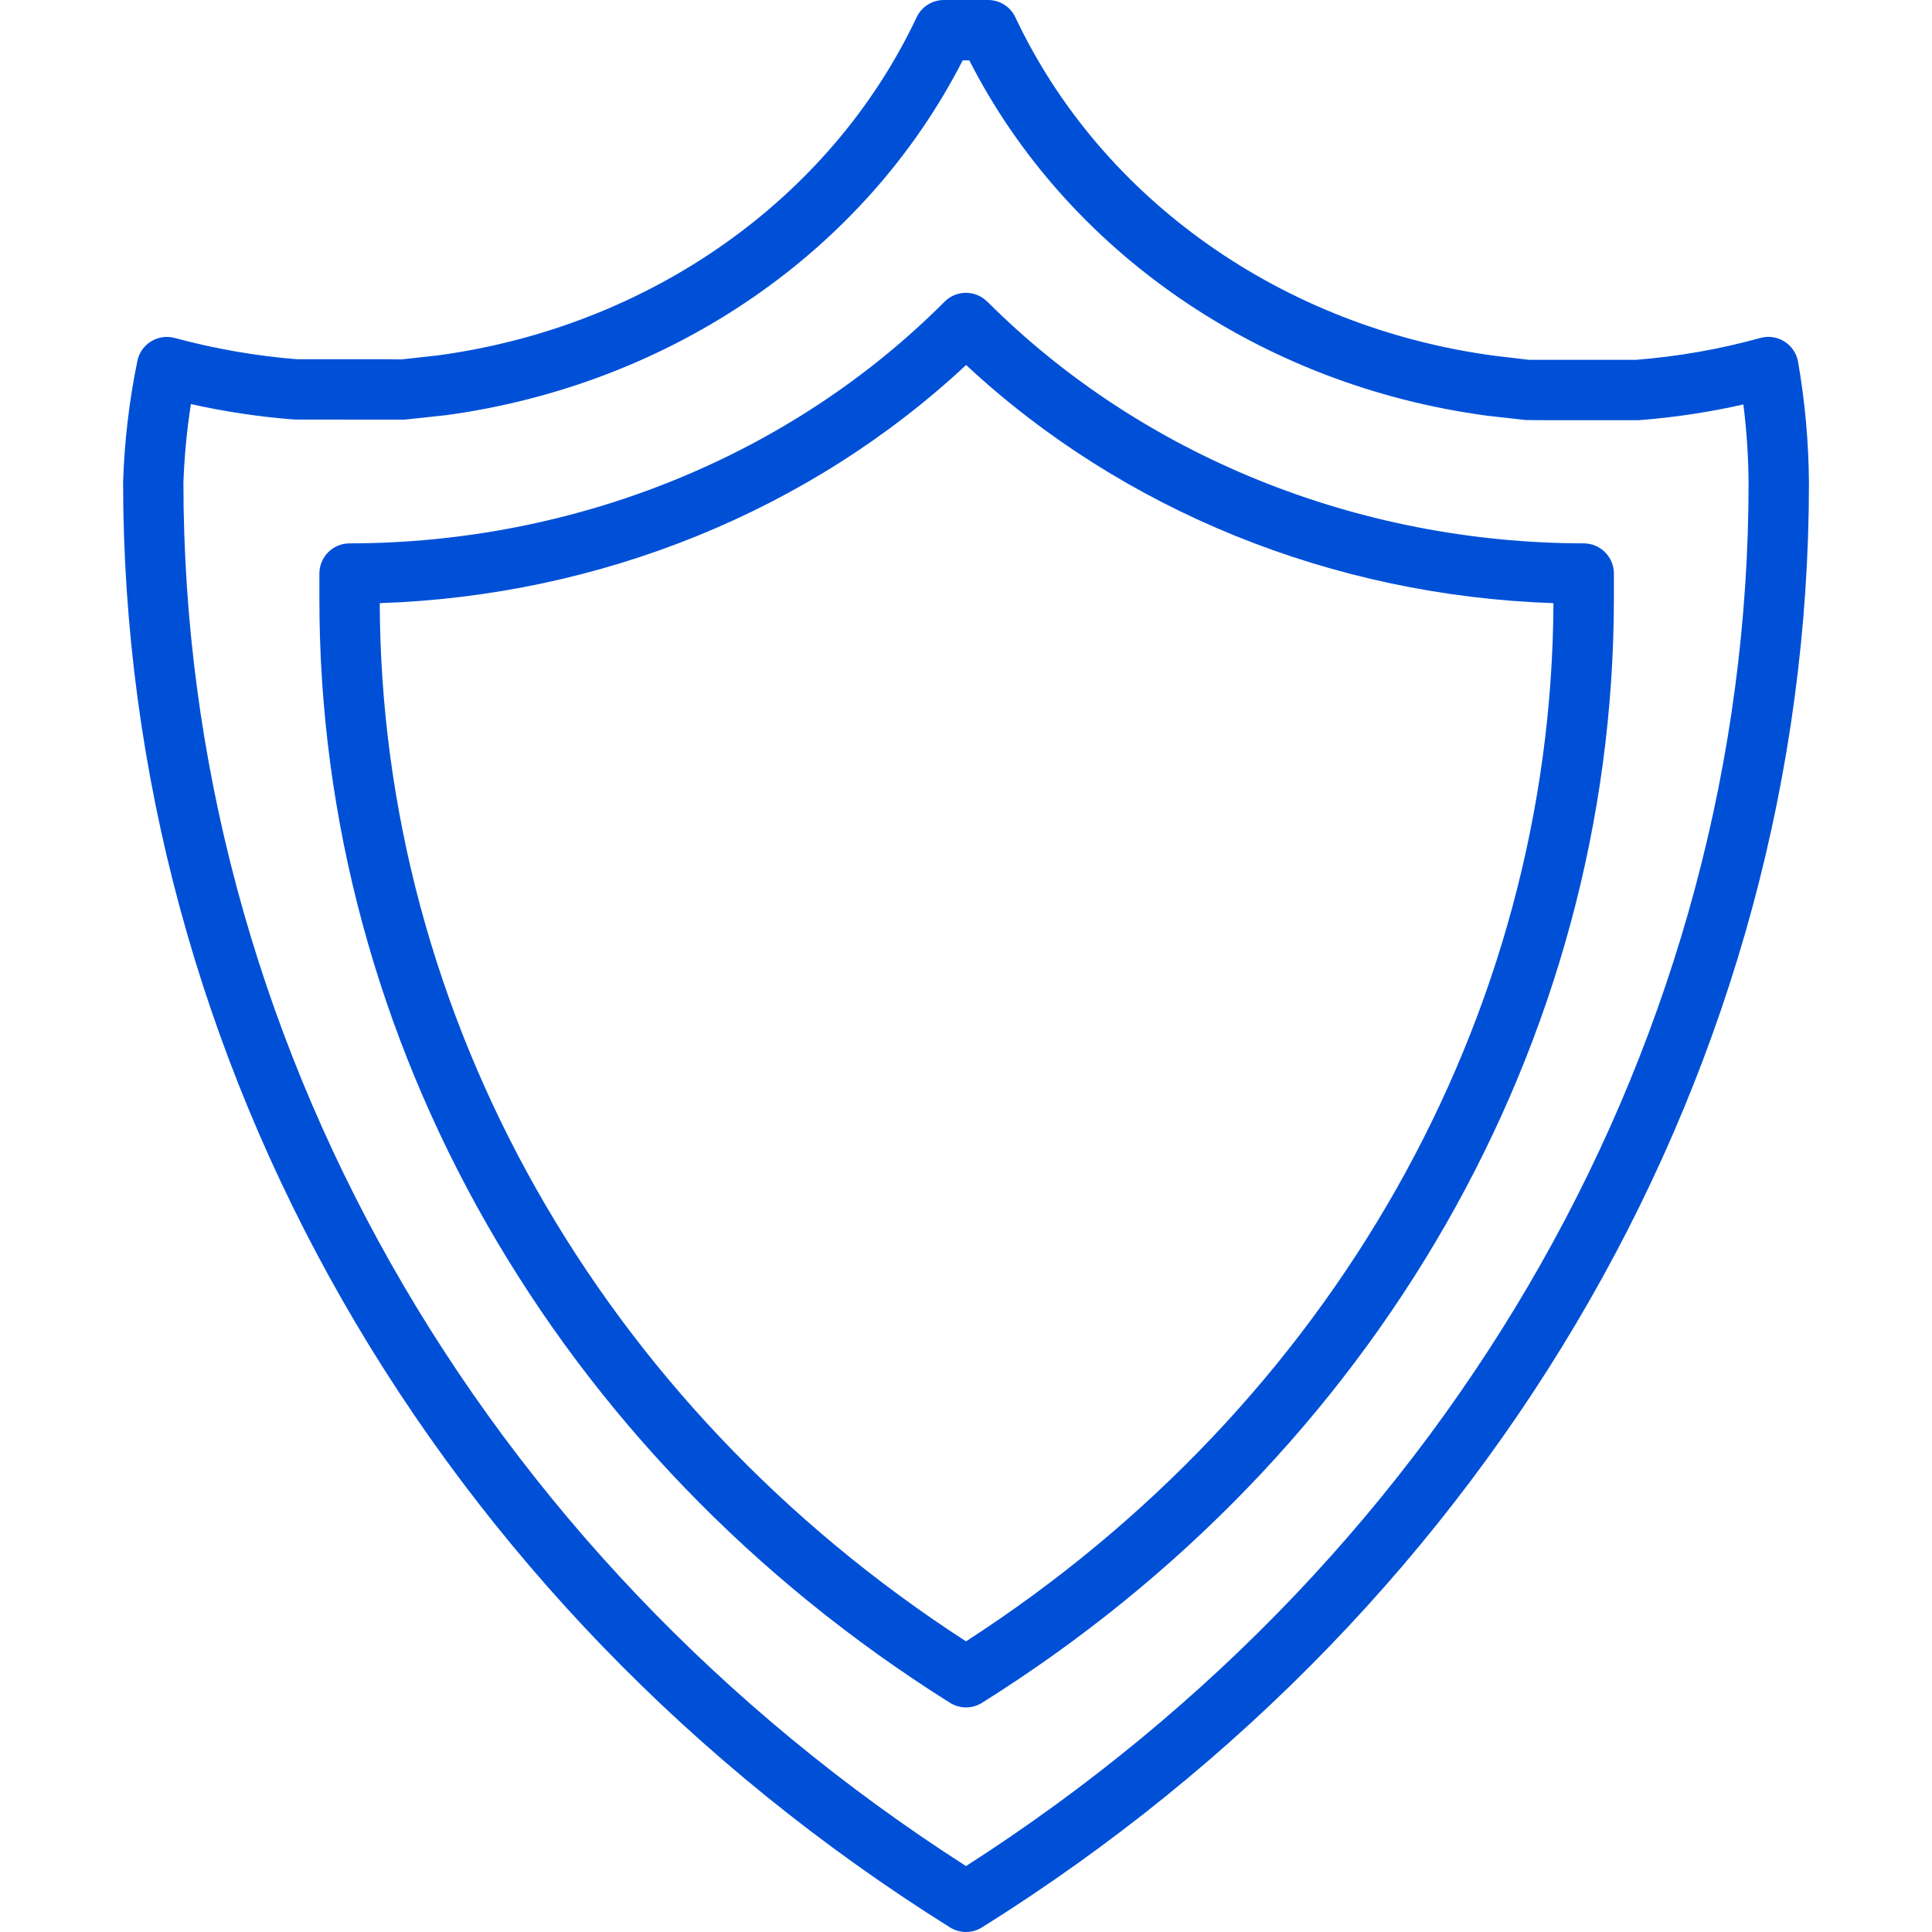 <svg xmlns="http://www.w3.org/2000/svg" width="32" height="32" viewBox="0 0 32 32">
    <path fill="#0050D7" fill-rule="evenodd" d="M16.366 0c.194 0 .37.112.452.287 1.42 3.014 4.426 5.138 7.94 5.606l.568.067h1.768c.7-.055 1.39-.176 2.062-.362.285-.079.575.105.626.396.115.662.175 1.332.18 2.006-.004 9.599-5.14 18.564-13.697 23.924-.162.101-.368.101-.53 0-8.557-5.36-13.693-14.325-13.696-23.94.022-.673.1-1.343.236-2.004.057-.283.342-.458.62-.382.673.182 1.363.3 2.023.352h1.409l.323.003.613-.068c3.51-.478 6.501-2.596 7.919-5.598.082-.175.258-.287.452-.287h.732zm-.311 1h-.11c-1.615 3.161-4.82 5.369-8.559 5.877l-.68.073h-.904l-.921-.001c-.58-.044-1.154-.13-1.719-.256-.068.438-.11.876-.124 1.307C3.042 17.15 7.89 25.71 16 30.908 24.11 25.71 28.958 17.15 28.962 8.003c-.003-.436-.032-.871-.086-1.304-.566.128-1.142.215-1.724.26l-.038.001H25.63c-.152 0-.152 0-.36-.003l-.635-.071c-3.742-.5-6.962-2.712-8.58-5.886zm.298 3.996C18.902 7.543 22.48 8.994 26.232 9c.275 0 .499.224.499.5v.42c-.004 7.337-3.929 14.188-10.466 18.284-.162.102-.368.101-.53 0C9.204 24.103 5.287 17.252 5.29 9.92V9.5c0-.276.223-.5.5-.5 3.744-.004 7.316-1.456 9.855-4.003.195-.196.512-.196.707 0zm-.352 1.05C13.418 8.458 9.946 9.868 6.29 9.99c.022 6.857 3.647 13.273 9.71 17.196 6.068-3.92 9.7-10.336 9.73-17.196-3.662-.123-7.139-1.532-9.73-3.946z"/>
</svg>

